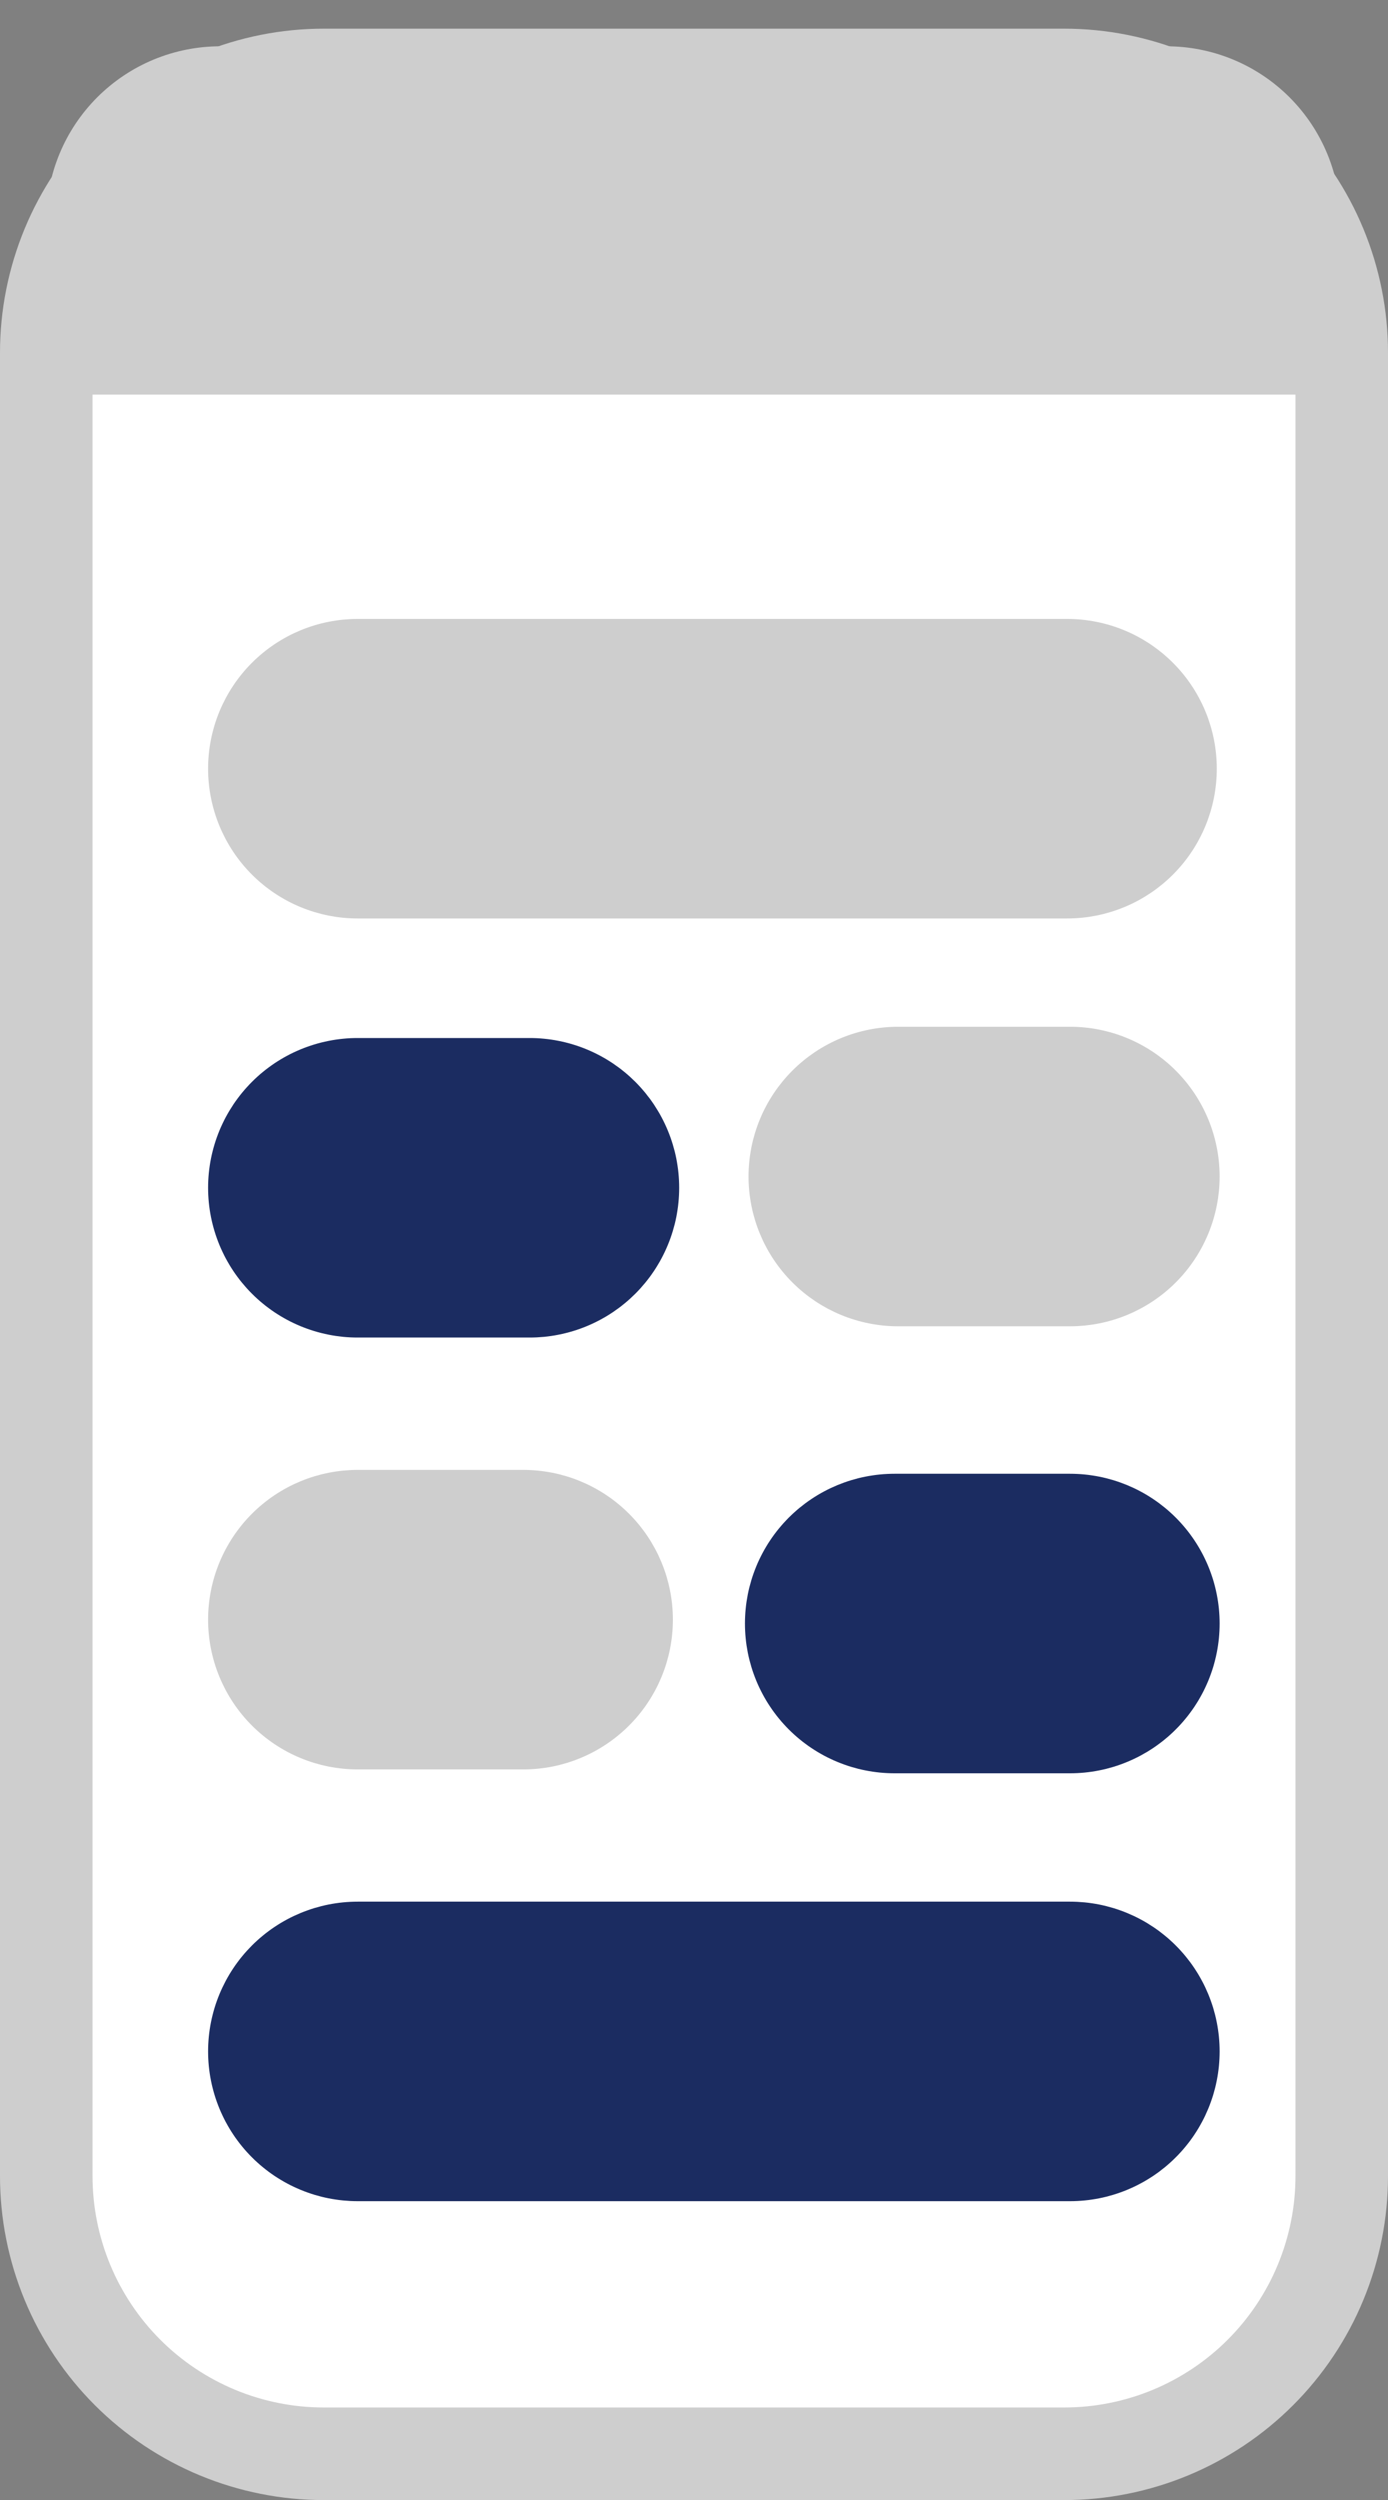 <?xml version="1.0" encoding="utf-8"?>
<svg width="75px" height="135.004px" viewBox="0 0 75 135.004" version="1.1" xmlns:xlink="http://www.w3.org/1999/xlink" xmlns="http://www.w3.org/2000/svg">
  <rect x="0" y="0" width="75" height="135.004" fill="#808080" stroke="none"/>
  <g id="Group-36-Copy-3" transform="translate(2.5 2.5)">
    <path d="M4.932 5.906C4.932 3.499 5.609 1.548 6.443 1.548C7.278 1.548 7.955 3.499 7.955 5.906C7.955 8.314 7.278 10.265 6.443 10.265C5.609 10.265 4.932 8.314 4.932 5.906Z" id="Ellipse-9" fill="#D92222" fill-rule="evenodd" stroke="none" />
    <path d="M14.999 1.548L55.001 1.548Q55.369 1.548 55.737 1.566Q56.105 1.584 56.471 1.62Q56.838 1.656 57.202 1.71Q57.566 1.765 57.927 1.836Q58.288 1.908 58.645 1.998Q59.003 2.087 59.355 2.194Q59.707 2.301 60.054 2.425Q60.401 2.549 60.741 2.69Q61.081 2.831 61.414 2.988Q61.747 3.146 62.072 3.319Q62.396 3.493 62.712 3.682Q63.028 3.871 63.334 4.076Q63.64 4.281 63.936 4.5Q64.232 4.719 64.516 4.953Q64.801 5.186 65.074 5.434Q65.347 5.681 65.607 5.941Q65.867 6.202 66.115 6.474Q66.362 6.747 66.595 7.032Q66.829 7.317 67.048 7.612Q67.268 7.908 67.472 8.214Q67.677 8.52 67.866 8.836Q68.055 9.152 68.229 9.477Q68.403 9.801 68.56 10.134Q68.717 10.467 68.858 10.807Q68.999 11.148 69.123 11.494Q69.247 11.841 69.354 12.193Q69.461 12.546 69.55 12.903Q69.64 13.26 69.712 13.621Q69.784 13.982 69.838 14.346Q69.892 14.711 69.928 15.077Q69.964 15.443 69.982 15.811Q70 16.179 70 16.547L70 115.005Q70 115.373 69.982 115.741Q69.964 116.109 69.928 116.475Q69.892 116.842 69.838 117.206Q69.784 117.57 69.712 117.931Q69.64 118.293 69.55 118.65Q69.461 119.007 69.354 119.359Q69.247 119.712 69.123 120.058Q68.999 120.405 68.858 120.745Q68.717 121.085 68.56 121.418Q68.403 121.751 68.229 122.076Q68.055 122.4 67.866 122.716Q67.677 123.032 67.472 123.338Q67.268 123.644 67.048 123.94Q66.829 124.236 66.595 124.521Q66.362 124.805 66.115 125.078Q65.867 125.351 65.607 125.611Q65.347 125.872 65.074 126.119Q64.801 126.366 64.516 126.6Q64.232 126.833 63.936 127.053Q63.64 127.272 63.334 127.477Q63.028 127.681 62.712 127.87Q62.396 128.06 62.072 128.233Q61.747 128.407 61.414 128.564Q61.081 128.722 60.741 128.863Q60.401 129.003 60.054 129.128Q59.707 129.252 59.355 129.358Q59.003 129.465 58.645 129.555Q58.288 129.644 57.927 129.716Q57.566 129.788 57.202 129.842Q56.838 129.896 56.471 129.932Q56.105 129.968 55.737 129.986Q55.369 130.004 55.001 130.004L14.999 130.004Q14.631 130.004 14.263 129.986Q13.895 129.968 13.529 129.932Q13.162 129.896 12.798 129.842Q12.434 129.788 12.073 129.716Q11.712 129.644 11.354 129.555Q10.997 129.465 10.645 129.358Q10.293 129.252 9.946 129.128Q9.599 129.003 9.259 128.863Q8.919 128.722 8.586 128.564Q8.253 128.407 7.929 128.233Q7.604 128.06 7.288 127.87Q6.972 127.681 6.666 127.477Q6.36 127.272 6.064 127.053Q5.768 126.833 5.484 126.6Q5.199 126.366 4.926 126.119Q4.653 125.872 4.393 125.611Q4.133 125.351 3.885 125.078Q3.638 124.805 3.405 124.521Q3.171 124.236 2.952 123.94Q2.732 123.644 2.528 123.338Q2.323 123.032 2.134 122.716Q1.945 122.4 1.771 122.076Q1.597 121.751 1.44 121.418Q1.283 121.085 1.142 120.745Q1.001 120.405 0.877 120.058Q0.753 119.712 0.646 119.359Q0.539 119.007 0.45 118.65Q0.36 118.293 0.288 117.931Q0.216 117.57 0.162 117.206Q0.108 116.842 0.072 116.475Q0.036 116.109 0.018 115.741Q0 115.373 0 115.005L0 16.547Q0 16.179 0.018 15.811Q0.036 15.443 0.072 15.077Q0.108 14.711 0.162 14.346Q0.216 13.982 0.288 13.621Q0.36 13.26 0.45 12.903Q0.539 12.546 0.646 12.193Q0.753 11.841 0.877 11.494Q1.001 11.148 1.142 10.807Q1.283 10.467 1.44 10.134Q1.597 9.801 1.771 9.477Q1.945 9.152 2.134 8.836Q2.323 8.52 2.528 8.214Q2.732 7.908 2.952 7.612Q3.171 7.317 3.405 7.032Q3.638 6.747 3.885 6.474Q4.133 6.202 4.393 5.941Q4.653 5.681 4.926 5.434Q5.199 5.186 5.484 4.953Q5.768 4.719 6.064 4.5Q6.36 4.281 6.666 4.076Q6.972 3.871 7.288 3.682Q7.604 3.493 7.929 3.319Q8.253 3.146 8.586 2.988Q8.919 2.831 9.259 2.69Q9.599 2.549 9.946 2.425Q10.293 2.301 10.645 2.194Q10.997 2.087 11.354 1.998Q11.712 1.908 12.073 1.836Q12.434 1.765 12.798 1.71Q13.162 1.656 13.529 1.62Q13.895 1.584 14.263 1.566Q14.631 1.548 14.999 1.548L14.999 1.548Z" id="Rectangle" fill="#FFFFFF" fill-rule="evenodd" stroke="#CECECE" stroke-width="5" />
    <path d="M16.831 30.922L55.162 30.922Q55.36 30.922 55.559 30.932Q55.757 30.942 55.954 30.961Q56.152 30.98 56.348 31.01Q56.545 31.039 56.739 31.078Q56.934 31.116 57.127 31.165Q57.319 31.213 57.509 31.27Q57.699 31.328 57.886 31.395Q58.073 31.462 58.256 31.538Q58.44 31.614 58.619 31.698Q58.799 31.783 58.974 31.877Q59.149 31.971 59.319 32.073Q59.489 32.175 59.654 32.285Q59.819 32.395 59.979 32.514Q60.138 32.632 60.292 32.758Q60.445 32.884 60.592 33.017Q60.739 33.15 60.88 33.291Q61.02 33.431 61.153 33.578Q61.287 33.725 61.413 33.879Q61.539 34.032 61.657 34.191Q61.775 34.351 61.885 34.516Q61.996 34.681 62.098 34.851Q62.2 35.022 62.293 35.197Q62.387 35.372 62.472 35.551Q62.557 35.731 62.633 35.914Q62.709 36.097 62.776 36.284Q62.842 36.471 62.9 36.661Q62.958 36.851 63.006 37.044Q63.054 37.236 63.093 37.431Q63.132 37.626 63.161 37.822Q63.19 38.018 63.209 38.216Q63.229 38.413 63.239 38.612Q63.248 38.81 63.248 39.009L63.248 39.011Q63.248 39.209 63.239 39.407Q63.229 39.606 63.209 39.803Q63.19 40.001 63.161 40.197Q63.132 40.393 63.093 40.588Q63.054 40.783 63.006 40.975Q62.958 41.168 62.9 41.358Q62.842 41.548 62.776 41.735Q62.709 41.922 62.633 42.105Q62.557 42.288 62.472 42.468Q62.387 42.647 62.293 42.822Q62.2 42.998 62.098 43.168Q61.996 43.338 61.885 43.503Q61.775 43.668 61.657 43.828Q61.539 43.987 61.413 44.141Q61.287 44.294 61.153 44.441Q61.02 44.588 60.88 44.728Q60.739 44.869 60.592 45.002Q60.445 45.136 60.292 45.261Q60.138 45.387 59.979 45.506Q59.819 45.624 59.654 45.734Q59.489 45.844 59.319 45.947Q59.149 46.049 58.974 46.142Q58.799 46.236 58.619 46.321Q58.44 46.406 58.256 46.481Q58.073 46.557 57.886 46.624Q57.699 46.691 57.509 46.749Q57.319 46.806 57.127 46.855Q56.934 46.903 56.739 46.942Q56.545 46.98 56.348 47.01Q56.152 47.039 55.954 47.058Q55.757 47.078 55.559 47.087Q55.36 47.097 55.162 47.097L16.831 47.097Q16.632 47.097 16.434 47.087Q16.236 47.078 16.038 47.058Q15.841 47.039 15.644 47.01Q15.448 46.98 15.253 46.942Q15.059 46.903 14.866 46.855Q14.673 46.806 14.483 46.749Q14.293 46.691 14.107 46.624Q13.92 46.557 13.736 46.481Q13.553 46.406 13.373 46.321Q13.194 46.236 13.019 46.142Q12.844 46.049 12.674 45.947Q12.503 45.844 12.338 45.734Q12.173 45.624 12.014 45.506Q11.854 45.387 11.701 45.261Q11.547 45.136 11.4 45.002Q11.253 44.869 11.113 44.728Q10.973 44.588 10.839 44.441Q10.706 44.294 10.58 44.141Q10.454 43.987 10.336 43.828Q10.217 43.668 10.107 43.503Q9.997 43.338 9.895 43.168Q9.793 42.998 9.699 42.822Q9.606 42.647 9.521 42.468Q9.436 42.288 9.36 42.105Q9.284 41.922 9.217 41.735Q9.15 41.548 9.093 41.358Q9.035 41.168 8.987 40.975Q8.938 40.783 8.9 40.588Q8.861 40.393 8.832 40.197Q8.803 40.001 8.783 39.803Q8.764 39.606 8.754 39.407Q8.744 39.209 8.744 39.011L8.744 39.009Q8.744 38.81 8.754 38.612Q8.764 38.413 8.783 38.216Q8.803 38.018 8.832 37.822Q8.861 37.626 8.9 37.431Q8.938 37.236 8.987 37.044Q9.035 36.851 9.093 36.661Q9.15 36.471 9.217 36.284Q9.284 36.097 9.36 35.914Q9.436 35.731 9.521 35.551Q9.606 35.372 9.699 35.197Q9.793 35.022 9.895 34.851Q9.997 34.681 10.107 34.516Q10.217 34.351 10.336 34.191Q10.454 34.032 10.58 33.879Q10.706 33.725 10.839 33.578Q10.973 33.431 11.113 33.291Q11.253 33.15 11.4 33.017Q11.547 32.884 11.701 32.758Q11.854 32.632 12.014 32.514Q12.173 32.395 12.338 32.285Q12.503 32.175 12.674 32.073Q12.844 31.971 13.019 31.877Q13.194 31.783 13.373 31.698Q13.553 31.614 13.736 31.538Q13.92 31.462 14.107 31.395Q14.293 31.328 14.483 31.27Q14.673 31.213 14.866 31.165Q15.059 31.116 15.253 31.078Q15.448 31.039 15.644 31.01Q15.841 30.98 16.038 30.961Q16.236 30.942 16.434 30.932Q16.632 30.922 16.831 30.922Z" id="Rectangle-Copy-2" fill="#CECECE" fill-rule="evenodd" stroke="none" />
    <path d="M16.831 100.189L55.316 100.189Q55.514 100.189 55.712 100.199Q55.91 100.209 56.108 100.228Q56.306 100.247 56.502 100.277Q56.698 100.306 56.893 100.344Q57.088 100.383 57.28 100.431Q57.473 100.48 57.663 100.537Q57.853 100.595 58.04 100.662Q58.227 100.729 58.41 100.805Q58.593 100.881 58.773 100.965Q58.952 101.05 59.127 101.144Q59.303 101.237 59.473 101.339Q59.643 101.442 59.808 101.552Q59.973 101.662 60.133 101.78Q60.292 101.899 60.446 102.025Q60.599 102.15 60.746 102.284Q60.893 102.417 61.033 102.557Q61.174 102.698 61.307 102.845Q61.44 102.992 61.566 103.145Q61.692 103.299 61.811 103.458Q61.929 103.618 62.039 103.783Q62.149 103.948 62.251 104.118Q62.353 104.288 62.447 104.464Q62.541 104.639 62.626 104.818Q62.71 104.998 62.786 105.181Q62.862 105.364 62.929 105.551Q62.996 105.738 63.054 105.928Q63.111 106.118 63.16 106.311Q63.208 106.503 63.246 106.698Q63.285 106.893 63.314 107.089Q63.343 107.285 63.363 107.483Q63.382 107.68 63.392 107.879Q63.402 108.077 63.402 108.275L63.402 108.277Q63.402 108.476 63.392 108.674Q63.382 108.873 63.363 109.07Q63.343 109.268 63.314 109.464Q63.285 109.66 63.246 109.855Q63.208 110.05 63.16 110.242Q63.111 110.435 63.054 110.625Q62.996 110.815 62.929 111.002Q62.862 111.189 62.786 111.372Q62.71 111.555 62.626 111.735Q62.541 111.914 62.447 112.089Q62.353 112.264 62.251 112.435Q62.149 112.605 62.039 112.77Q61.929 112.935 61.811 113.095Q61.692 113.254 61.566 113.407Q61.441 113.561 61.307 113.708Q61.174 113.855 61.033 113.995Q60.893 114.136 60.746 114.269Q60.599 114.402 60.446 114.528Q60.292 114.654 60.133 114.773Q59.973 114.891 59.808 115.001Q59.643 115.111 59.473 115.213Q59.303 115.315 59.127 115.409Q58.952 115.503 58.773 115.587Q58.593 115.672 58.41 115.748Q58.227 115.824 58.04 115.891Q57.853 115.958 57.663 116.016Q57.473 116.073 57.28 116.122Q57.088 116.17 56.893 116.209Q56.698 116.247 56.502 116.276Q56.306 116.306 56.108 116.325Q55.91 116.344 55.712 116.354Q55.514 116.364 55.316 116.364L16.831 116.364Q16.632 116.364 16.434 116.354Q16.236 116.344 16.038 116.325Q15.841 116.305 15.644 116.276Q15.448 116.247 15.253 116.209Q15.059 116.17 14.866 116.122Q14.673 116.073 14.483 116.016Q14.293 115.958 14.107 115.891Q13.92 115.824 13.736 115.748Q13.553 115.672 13.373 115.587Q13.194 115.503 13.019 115.409Q12.844 115.315 12.674 115.213Q12.503 115.111 12.338 115.001Q12.173 114.891 12.014 114.773Q11.854 114.654 11.701 114.528Q11.547 114.402 11.4 114.269Q11.253 114.136 11.113 113.995Q10.973 113.855 10.839 113.708Q10.706 113.561 10.58 113.407Q10.454 113.254 10.336 113.095Q10.217 112.935 10.107 112.77Q9.997 112.605 9.895 112.435Q9.793 112.264 9.699 112.089Q9.606 111.914 9.521 111.735Q9.436 111.555 9.36 111.372Q9.284 111.189 9.217 111.002Q9.15 110.815 9.093 110.625Q9.035 110.435 8.987 110.242Q8.938 110.05 8.9 109.855Q8.861 109.66 8.832 109.464Q8.803 109.268 8.783 109.07Q8.764 108.873 8.754 108.674Q8.744 108.476 8.744 108.277L8.744 108.275Q8.744 108.077 8.754 107.879Q8.764 107.68 8.783 107.483Q8.803 107.285 8.832 107.089Q8.861 106.893 8.9 106.698Q8.938 106.503 8.987 106.311Q9.035 106.118 9.093 105.928Q9.15 105.738 9.217 105.551Q9.284 105.364 9.36 105.181Q9.436 104.998 9.521 104.818Q9.606 104.639 9.699 104.464Q9.793 104.288 9.895 104.118Q9.997 103.948 10.107 103.783Q10.217 103.618 10.336 103.458Q10.454 103.299 10.58 103.145Q10.706 102.992 10.839 102.845Q10.973 102.698 11.113 102.557Q11.253 102.417 11.4 102.284Q11.547 102.15 11.701 102.025Q11.854 101.899 12.014 101.78Q12.173 101.662 12.338 101.552Q12.503 101.442 12.674 101.339Q12.844 101.237 13.019 101.144Q13.194 101.05 13.373 100.965Q13.553 100.881 13.736 100.805Q13.92 100.729 14.107 100.662Q14.293 100.595 14.483 100.537Q14.673 100.48 14.866 100.431Q15.059 100.383 15.253 100.344Q15.448 100.306 15.644 100.277Q15.841 100.247 16.038 100.228Q16.236 100.209 16.434 100.199Q16.632 100.189 16.831 100.189Z" id="Rectangle-Copy-3" fill="#1B2C61" fill-rule="evenodd" stroke="none" />
    <path d="M46.033 52.945L55.315 52.945Q55.514 52.945 55.712 52.954Q55.91 52.964 56.108 52.984Q56.305 53.003 56.502 53.032Q56.698 53.061 56.893 53.1Q57.087 53.139 57.28 53.187Q57.472 53.235 57.663 53.293Q57.852 53.35 58.039 53.417Q58.226 53.484 58.41 53.56Q58.593 53.636 58.773 53.721Q58.952 53.806 59.127 53.9Q59.302 53.993 59.472 54.095Q59.643 54.197 59.808 54.307Q59.973 54.418 60.132 54.536Q60.292 54.654 60.445 54.78Q60.599 54.906 60.746 55.039Q60.893 55.173 61.033 55.313Q61.173 55.453 61.307 55.601Q61.44 55.748 61.566 55.901Q61.692 56.055 61.81 56.214Q61.928 56.373 62.039 56.538Q62.149 56.703 62.251 56.874Q62.353 57.044 62.447 57.219Q62.54 57.394 62.625 57.574Q62.71 57.753 62.786 57.937Q62.862 58.12 62.929 58.307Q62.996 58.494 63.053 58.684Q63.111 58.874 63.159 59.066Q63.208 59.259 63.246 59.453Q63.285 59.648 63.314 59.845Q63.343 60.041 63.363 60.239Q63.382 60.436 63.392 60.634Q63.402 60.833 63.402 61.031L63.402 61.033Q63.402 61.232 63.392 61.43Q63.382 61.628 63.363 61.826Q63.343 62.023 63.314 62.22Q63.285 62.416 63.246 62.611Q63.208 62.805 63.159 62.998Q63.111 63.191 63.053 63.38Q62.996 63.57 62.929 63.757Q62.862 63.944 62.786 64.128Q62.71 64.311 62.625 64.49Q62.54 64.67 62.447 64.845Q62.353 65.02 62.251 65.19Q62.149 65.361 62.039 65.526Q61.928 65.691 61.81 65.85Q61.692 66.01 61.566 66.163Q61.44 66.317 61.307 66.464Q61.173 66.611 61.033 66.751Q60.893 66.891 60.746 67.025Q60.599 67.158 60.445 67.284Q60.292 67.41 60.132 67.528Q59.973 67.646 59.808 67.757Q59.643 67.867 59.472 67.969Q59.302 68.071 59.127 68.165Q58.952 68.258 58.773 68.343Q58.593 68.428 58.41 68.504Q58.226 68.58 58.039 68.647Q57.852 68.714 57.663 68.771Q57.472 68.829 57.28 68.877Q57.087 68.925 56.893 68.964Q56.698 69.003 56.502 69.032Q56.305 69.061 56.108 69.081Q55.91 69.1 55.712 69.11Q55.514 69.12 55.315 69.12L46.033 69.12Q45.835 69.12 45.637 69.11Q45.438 69.1 45.241 69.081Q45.043 69.061 44.847 69.032Q44.651 69.003 44.456 68.964Q44.261 68.925 44.069 68.877Q43.876 68.829 43.686 68.771Q43.496 68.714 43.309 68.647Q43.122 68.58 42.939 68.504Q42.755 68.428 42.576 68.343Q42.397 68.258 42.221 68.165Q42.047 68.071 41.876 67.969Q41.706 67.867 41.541 67.757Q41.376 67.646 41.216 67.528Q41.057 67.41 40.904 67.284Q40.75 67.158 40.603 67.025Q40.456 66.891 40.316 66.751Q40.175 66.611 40.042 66.464Q39.908 66.317 39.783 66.163Q39.657 66.01 39.538 65.85Q39.42 65.691 39.31 65.526Q39.2 65.361 39.097 65.19Q38.995 65.02 38.902 64.845Q38.808 64.67 38.723 64.49Q38.639 64.311 38.563 64.128Q38.487 63.944 38.42 63.757Q38.353 63.57 38.295 63.38Q38.238 63.191 38.189 62.998Q38.141 62.805 38.102 62.611Q38.064 62.416 38.035 62.22Q38.005 62.023 37.986 61.826Q37.967 61.628 37.957 61.43Q37.947 61.232 37.947 61.033L37.947 61.031Q37.947 60.833 37.957 60.634Q37.967 60.436 37.986 60.239Q38.005 60.041 38.035 59.845Q38.064 59.648 38.102 59.453Q38.141 59.259 38.189 59.066Q38.238 58.874 38.295 58.684Q38.353 58.494 38.42 58.307Q38.487 58.12 38.563 57.937Q38.639 57.753 38.723 57.574Q38.808 57.394 38.902 57.219Q38.995 57.044 39.097 56.874Q39.2 56.703 39.31 56.538Q39.42 56.373 39.538 56.214Q39.657 56.055 39.783 55.901Q39.908 55.748 40.042 55.601Q40.175 55.453 40.316 55.313Q40.456 55.173 40.603 55.039Q40.75 54.906 40.904 54.78Q41.057 54.654 41.216 54.536Q41.376 54.418 41.541 54.307Q41.706 54.197 41.876 54.095Q42.047 53.993 42.221 53.9Q42.397 53.806 42.576 53.721Q42.755 53.636 42.939 53.56Q43.122 53.484 43.309 53.417Q43.496 53.35 43.686 53.293Q43.876 53.235 44.069 53.187Q44.261 53.139 44.456 53.1Q44.651 53.061 44.847 53.032Q45.043 53.003 45.241 52.984Q45.438 52.964 45.637 52.954Q45.835 52.945 46.033 52.945Z" id="Rectangle-Copy-6" fill="#CECECE" fill-rule="evenodd" stroke="none" />
    <path d="M45.839 77.083L55.315 77.083Q55.514 77.083 55.712 77.093Q55.91 77.102 56.108 77.122Q56.306 77.141 56.502 77.171Q56.698 77.2 56.893 77.238Q57.088 77.277 57.28 77.325Q57.473 77.374 57.663 77.431Q57.853 77.489 58.04 77.556Q58.227 77.623 58.41 77.698Q58.593 77.775 58.773 77.859Q58.952 77.944 59.127 78.038Q59.302 78.131 59.473 78.233Q59.643 78.335 59.808 78.446Q59.973 78.556 60.132 78.674Q60.292 78.793 60.445 78.918Q60.599 79.044 60.746 79.178Q60.893 79.311 61.033 79.451Q61.174 79.592 61.307 79.739Q61.44 79.886 61.566 80.039Q61.692 80.193 61.81 80.352Q61.929 80.512 62.039 80.677Q62.149 80.842 62.251 81.012Q62.353 81.182 62.447 81.358Q62.541 81.532 62.625 81.712Q62.71 81.891 62.786 82.075Q62.862 82.258 62.929 82.445Q62.996 82.632 63.054 82.822Q63.111 83.012 63.159 83.204Q63.208 83.397 63.246 83.592Q63.285 83.787 63.314 83.983Q63.343 84.179 63.363 84.377Q63.382 84.574 63.392 84.773Q63.402 84.971 63.402 85.169L63.402 85.171Q63.402 85.37 63.392 85.568Q63.382 85.766 63.363 85.964Q63.343 86.162 63.314 86.358Q63.285 86.554 63.246 86.749Q63.208 86.944 63.159 87.136Q63.111 87.329 63.054 87.519Q62.996 87.709 62.929 87.896Q62.862 88.082 62.786 88.266Q62.71 88.449 62.625 88.629Q62.541 88.808 62.447 88.983Q62.353 89.158 62.251 89.329Q62.149 89.499 62.039 89.664Q61.929 89.829 61.81 89.988Q61.692 90.148 61.566 90.301Q61.44 90.455 61.307 90.602Q61.174 90.749 61.033 90.889Q60.893 91.03 60.746 91.163Q60.599 91.296 60.445 91.422Q60.292 91.548 60.132 91.666Q59.973 91.785 59.808 91.895Q59.643 92.005 59.473 92.107Q59.302 92.209 59.127 92.303Q58.952 92.397 58.773 92.481Q58.593 92.566 58.41 92.642Q58.227 92.718 58.04 92.785Q57.853 92.852 57.663 92.91Q57.473 92.967 57.28 93.016Q57.088 93.064 56.893 93.102Q56.698 93.141 56.502 93.17Q56.306 93.199 56.108 93.219Q55.91 93.238 55.712 93.248Q55.514 93.258 55.315 93.258L45.839 93.258Q45.641 93.258 45.443 93.248Q45.244 93.238 45.047 93.219Q44.849 93.199 44.653 93.17Q44.456 93.141 44.262 93.102Q44.067 93.064 43.874 93.016Q43.682 92.967 43.492 92.91Q43.302 92.852 43.115 92.785Q42.928 92.718 42.745 92.642Q42.561 92.566 42.382 92.481Q42.203 92.397 42.027 92.303Q41.852 92.209 41.682 92.107Q41.512 92.005 41.347 91.895Q41.182 91.785 41.022 91.666Q40.863 91.548 40.709 91.422Q40.556 91.296 40.409 91.163Q40.262 91.03 40.121 90.889Q39.981 90.749 39.848 90.602Q39.714 90.455 39.589 90.301Q39.462 90.148 39.344 89.988Q39.226 89.829 39.116 89.664Q39.005 89.499 38.903 89.329Q38.801 89.158 38.708 88.983Q38.614 88.808 38.529 88.629Q38.444 88.449 38.368 88.266Q38.292 88.082 38.226 87.896Q38.159 87.709 38.101 87.519Q38.044 87.329 37.995 87.136Q37.947 86.944 37.908 86.749Q37.87 86.554 37.84 86.358Q37.811 86.162 37.792 85.964Q37.772 85.766 37.763 85.568Q37.753 85.37 37.753 85.171L37.753 85.169Q37.753 84.971 37.763 84.773Q37.772 84.574 37.792 84.377Q37.811 84.179 37.84 83.983Q37.87 83.787 37.908 83.592Q37.947 83.397 37.995 83.204Q38.044 83.012 38.101 82.822Q38.159 82.632 38.226 82.445Q38.292 82.258 38.368 82.075Q38.444 81.891 38.529 81.712Q38.614 81.532 38.708 81.358Q38.801 81.182 38.903 81.012Q39.005 80.842 39.116 80.677Q39.226 80.512 39.344 80.352Q39.462 80.193 39.589 80.039Q39.714 79.886 39.848 79.739Q39.981 79.592 40.121 79.451Q40.262 79.311 40.409 79.178Q40.556 79.044 40.709 78.918Q40.863 78.793 41.022 78.674Q41.182 78.556 41.347 78.446Q41.512 78.335 41.682 78.233Q41.852 78.131 42.027 78.038Q42.203 77.944 42.382 77.859Q42.561 77.775 42.745 77.698Q42.928 77.623 43.115 77.556Q43.302 77.489 43.492 77.431Q43.682 77.374 43.874 77.325Q44.067 77.277 44.262 77.238Q44.456 77.2 44.653 77.171Q44.849 77.141 45.047 77.122Q45.244 77.102 45.443 77.093Q45.641 77.083 45.839 77.083Z" id="Rectangle-Copy-7" fill="#1B2C61" fill-rule="evenodd" stroke="none" />
    <path d="M16.831 76.874L25.773 76.874Q25.971 76.874 26.169 76.884Q26.367 76.894 26.565 76.913Q26.763 76.933 26.959 76.962Q27.155 76.991 27.35 77.029Q27.545 77.068 27.737 77.116Q27.93 77.165 28.12 77.222Q28.31 77.28 28.497 77.347Q28.684 77.414 28.867 77.49Q29.05 77.566 29.23 77.65Q29.409 77.735 29.584 77.829Q29.759 77.922 29.93 78.025Q30.1 78.127 30.265 78.237Q30.43 78.347 30.59 78.465Q30.749 78.584 30.902 78.71Q31.056 78.835 31.203 78.969Q31.35 79.102 31.49 79.243Q31.631 79.383 31.764 79.53Q31.897 79.677 32.023 79.831Q32.149 79.984 32.267 80.143Q32.386 80.303 32.496 80.468Q32.606 80.633 32.708 80.803Q32.81 80.974 32.904 81.149Q32.998 81.324 33.083 81.503Q33.167 81.683 33.243 81.866Q33.319 82.049 33.386 82.236Q33.453 82.423 33.511 82.613Q33.568 82.803 33.617 82.996Q33.665 83.188 33.703 83.383Q33.742 83.578 33.771 83.774Q33.8 83.97 33.82 84.168Q33.839 84.365 33.849 84.564Q33.859 84.762 33.859 84.96L33.859 84.963Q33.859 85.161 33.849 85.359Q33.839 85.558 33.82 85.755Q33.8 85.953 33.771 86.149Q33.742 86.345 33.703 86.54Q33.665 86.735 33.617 86.927Q33.568 87.12 33.511 87.31Q33.453 87.5 33.386 87.687Q33.319 87.874 33.243 88.057Q33.167 88.24 33.083 88.42Q32.998 88.599 32.904 88.774Q32.81 88.95 32.708 89.12Q32.606 89.29 32.496 89.455Q32.386 89.62 32.267 89.78Q32.149 89.939 32.023 90.093Q31.897 90.246 31.764 90.393Q31.631 90.54 31.49 90.68Q31.35 90.821 31.203 90.954Q31.056 91.088 30.902 91.213Q30.749 91.339 30.59 91.458Q30.43 91.576 30.265 91.686Q30.1 91.796 29.93 91.898Q29.759 92.001 29.584 92.094Q29.409 92.188 29.23 92.272Q29.05 92.357 28.867 92.433Q28.684 92.509 28.497 92.576Q28.31 92.643 28.12 92.701Q27.93 92.758 27.737 92.807Q27.545 92.855 27.35 92.894Q27.155 92.932 26.959 92.961Q26.763 92.99 26.565 93.01Q26.367 93.029 26.169 93.039Q25.971 93.049 25.773 93.049L16.831 93.049Q16.632 93.049 16.434 93.039Q16.236 93.029 16.038 93.01Q15.841 92.99 15.644 92.961Q15.448 92.932 15.253 92.894Q15.059 92.855 14.866 92.807Q14.673 92.758 14.483 92.701Q14.293 92.643 14.107 92.576Q13.92 92.509 13.736 92.433Q13.553 92.357 13.373 92.272Q13.194 92.188 13.019 92.094Q12.844 92.001 12.674 91.898Q12.503 91.796 12.338 91.686Q12.173 91.576 12.014 91.458Q11.854 91.339 11.701 91.213Q11.547 91.088 11.4 90.954Q11.253 90.821 11.113 90.68Q10.973 90.54 10.839 90.393Q10.706 90.246 10.58 90.093Q10.454 89.939 10.336 89.78Q10.217 89.62 10.107 89.455Q9.997 89.29 9.895 89.12Q9.793 88.95 9.699 88.774Q9.606 88.599 9.521 88.42Q9.436 88.24 9.36 88.057Q9.284 87.874 9.217 87.687Q9.15 87.5 9.093 87.31Q9.035 87.12 8.987 86.927Q8.938 86.735 8.9 86.54Q8.861 86.345 8.832 86.149Q8.803 85.953 8.783 85.755Q8.764 85.558 8.754 85.359Q8.744 85.161 8.744 84.963L8.744 84.96Q8.744 84.762 8.754 84.564Q8.764 84.365 8.783 84.168Q8.803 83.97 8.832 83.774Q8.861 83.578 8.9 83.383Q8.938 83.188 8.987 82.996Q9.035 82.803 9.093 82.613Q9.15 82.423 9.217 82.236Q9.284 82.049 9.36 81.866Q9.436 81.683 9.521 81.503Q9.606 81.324 9.699 81.149Q9.793 80.974 9.895 80.803Q9.997 80.633 10.107 80.468Q10.217 80.303 10.336 80.143Q10.454 79.984 10.58 79.831Q10.706 79.677 10.839 79.53Q10.973 79.383 11.113 79.243Q11.253 79.102 11.4 78.969Q11.547 78.835 11.701 78.71Q11.854 78.584 12.014 78.465Q12.173 78.347 12.338 78.237Q12.503 78.127 12.674 78.025Q12.844 77.922 13.019 77.829Q13.194 77.735 13.373 77.65Q13.553 77.566 13.736 77.49Q13.92 77.414 14.107 77.347Q14.293 77.28 14.483 77.222Q14.673 77.165 14.866 77.116Q15.059 77.068 15.253 77.029Q15.448 76.991 15.644 76.962Q15.841 76.933 16.038 76.913Q16.236 76.894 16.434 76.884Q16.632 76.874 16.831 76.874Z" id="Rectangle-Copy-8" fill="#CECECE" fill-rule="evenodd" stroke="none" />
    <path d="M16.831 53.553L26.113 53.553Q26.311 53.553 26.509 53.562Q26.707 53.572 26.905 53.592Q27.103 53.611 27.299 53.64Q27.495 53.669 27.69 53.708Q27.885 53.747 28.077 53.795Q28.27 53.843 28.46 53.901Q28.65 53.958 28.837 54.025Q29.024 54.092 29.207 54.168Q29.39 54.244 29.57 54.329Q29.749 54.414 29.924 54.507Q30.099 54.601 30.27 54.703Q30.44 54.805 30.605 54.915Q30.77 55.026 30.93 55.144Q31.089 55.262 31.242 55.388Q31.396 55.514 31.543 55.647Q31.69 55.781 31.831 55.921Q31.971 56.061 32.104 56.209Q32.237 56.356 32.363 56.509Q32.489 56.663 32.608 56.822Q32.726 56.981 32.836 57.146Q32.946 57.312 33.048 57.482Q33.151 57.652 33.244 57.827Q33.338 58.002 33.422 58.182Q33.507 58.361 33.583 58.544Q33.659 58.728 33.726 58.915Q33.793 59.102 33.851 59.292Q33.908 59.482 33.957 59.674Q34.005 59.867 34.044 60.061Q34.082 60.256 34.111 60.453Q34.141 60.649 34.16 60.846Q34.179 61.044 34.189 61.242Q34.199 61.441 34.199 61.639L34.199 61.641Q34.199 61.84 34.189 62.038Q34.179 62.236 34.16 62.434Q34.141 62.631 34.111 62.828Q34.082 63.024 34.044 63.219Q34.005 63.413 33.957 63.606Q33.908 63.798 33.851 63.988Q33.793 64.178 33.726 64.365Q33.659 64.552 33.583 64.736Q33.507 64.919 33.422 65.098Q33.338 65.278 33.244 65.453Q33.151 65.628 33.048 65.798Q32.946 65.969 32.836 66.134Q32.726 66.299 32.608 66.458Q32.489 66.618 32.363 66.771Q32.237 66.924 32.104 67.072Q31.971 67.219 31.831 67.359Q31.69 67.499 31.543 67.633Q31.396 67.766 31.242 67.892Q31.089 68.018 30.93 68.136Q30.77 68.254 30.605 68.365Q30.44 68.475 30.27 68.577Q30.099 68.679 29.924 68.773Q29.749 68.866 29.57 68.951Q29.39 69.036 29.207 69.112Q29.024 69.188 28.837 69.255Q28.65 69.322 28.46 69.379Q28.27 69.437 28.077 69.485Q27.885 69.533 27.69 69.572Q27.495 69.611 27.299 69.64Q27.103 69.669 26.905 69.689Q26.707 69.708 26.509 69.718Q26.311 69.727 26.113 69.727L16.831 69.727Q16.632 69.727 16.434 69.718Q16.236 69.708 16.038 69.689Q15.841 69.669 15.644 69.64Q15.448 69.611 15.253 69.572Q15.059 69.533 14.866 69.485Q14.673 69.437 14.483 69.379Q14.293 69.322 14.107 69.255Q13.92 69.188 13.736 69.112Q13.553 69.036 13.373 68.951Q13.194 68.866 13.019 68.773Q12.844 68.679 12.674 68.577Q12.503 68.475 12.338 68.365Q12.173 68.254 12.014 68.136Q11.854 68.018 11.701 67.892Q11.547 67.766 11.4 67.633Q11.253 67.499 11.113 67.359Q10.973 67.219 10.839 67.072Q10.706 66.924 10.58 66.771Q10.454 66.618 10.336 66.458Q10.217 66.299 10.107 66.134Q9.997 65.969 9.895 65.798Q9.793 65.628 9.699 65.453Q9.606 65.278 9.521 65.098Q9.436 64.919 9.36 64.736Q9.284 64.552 9.217 64.365Q9.15 64.178 9.093 63.988Q9.035 63.798 8.987 63.606Q8.938 63.413 8.9 63.219Q8.861 63.024 8.832 62.828Q8.803 62.631 8.783 62.434Q8.764 62.236 8.754 62.038Q8.744 61.84 8.744 61.641L8.744 61.639Q8.744 61.441 8.754 61.242Q8.764 61.044 8.783 60.846Q8.803 60.649 8.832 60.453Q8.861 60.256 8.9 60.061Q8.938 59.867 8.987 59.674Q9.035 59.482 9.093 59.292Q9.15 59.102 9.217 58.915Q9.284 58.728 9.36 58.544Q9.436 58.361 9.521 58.182Q9.606 58.002 9.699 57.827Q9.793 57.652 9.895 57.482Q9.997 57.312 10.107 57.146Q10.217 56.981 10.336 56.822Q10.454 56.663 10.58 56.509Q10.706 56.356 10.839 56.209Q10.973 56.061 11.113 55.921Q11.253 55.781 11.4 55.647Q11.547 55.514 11.701 55.388Q11.854 55.262 12.014 55.144Q12.173 55.026 12.338 54.915Q12.503 54.805 12.674 54.703Q12.844 54.601 13.019 54.507Q13.194 54.414 13.373 54.329Q13.553 54.244 13.736 54.168Q13.92 54.092 14.107 54.025Q14.293 53.958 14.483 53.901Q14.673 53.843 14.866 53.795Q15.059 53.747 15.253 53.708Q15.448 53.669 15.644 53.64Q15.841 53.611 16.038 53.592Q16.236 53.572 16.434 53.562Q16.632 53.553 16.831 53.553Z" id="Rectangle-Copy-10" fill="#1B2C61" fill-rule="evenodd" stroke="none" />
    <path d="M9.404 0L60.53 0Q60.761 0 60.991 0.011Q61.222 0.023 61.451 0.045Q61.681 0.068 61.91 0.102Q62.138 0.136 62.364 0.181Q62.591 0.226 62.815 0.282Q63.038 0.338 63.26 0.405Q63.48 0.472 63.698 0.55Q63.915 0.627 64.128 0.716Q64.342 0.804 64.55 0.903Q64.759 1.002 64.963 1.11Q65.166 1.219 65.364 1.338Q65.562 1.457 65.754 1.585Q65.946 1.713 66.132 1.851Q66.317 1.988 66.495 2.135Q66.674 2.281 66.845 2.436Q67.016 2.591 67.179 2.754Q67.342 2.918 67.497 3.089Q67.653 3.26 67.799 3.438Q67.945 3.617 68.083 3.802Q68.22 3.987 68.349 4.179Q68.477 4.371 68.596 4.569Q68.714 4.767 68.823 4.971Q68.932 5.174 69.031 5.383Q69.129 5.592 69.218 5.805Q69.306 6.018 69.384 6.236Q69.462 6.453 69.529 6.674Q69.596 6.895 69.652 7.119Q69.708 7.343 69.753 7.569Q69.798 7.796 69.832 8.024Q69.866 8.252 69.888 8.482Q69.911 8.712 69.922 8.942Q69.933 9.173 69.933 9.404L69.933 18.81L0 18.81L0 9.404Q0 9.173 0.011 8.942Q0.023 8.712 0.045 8.482Q0.068 8.252 0.102 8.024Q0.136 7.796 0.181 7.569Q0.226 7.343 0.282 7.119Q0.338 6.895 0.405 6.674Q0.472 6.453 0.55 6.236Q0.627 6.018 0.716 5.805Q0.804 5.592 0.903 5.383Q1.002 5.174 1.11 4.971Q1.219 4.767 1.338 4.569Q1.457 4.371 1.585 4.179Q1.713 3.987 1.851 3.802Q1.988 3.617 2.135 3.438Q2.281 3.26 2.436 3.089Q2.591 2.918 2.754 2.754Q2.918 2.591 3.089 2.436Q3.26 2.281 3.438 2.135Q3.617 1.988 3.802 1.851Q3.987 1.713 4.179 1.585Q4.371 1.457 4.569 1.338Q4.767 1.219 4.971 1.11Q5.174 1.002 5.383 0.903Q5.592 0.804 5.805 0.716Q6.018 0.627 6.236 0.55Q6.453 0.472 6.674 0.405Q6.895 0.338 7.119 0.282Q7.343 0.226 7.569 0.181Q7.796 0.136 8.024 0.102Q8.252 0.068 8.482 0.045Q8.712 0.023 8.942 0.011Q9.173 0 9.404 0L9.404 0Z" id="Rectangle-7" fill="#CECECE" fill-rule="evenodd" stroke="none" />
  </g>
</svg>